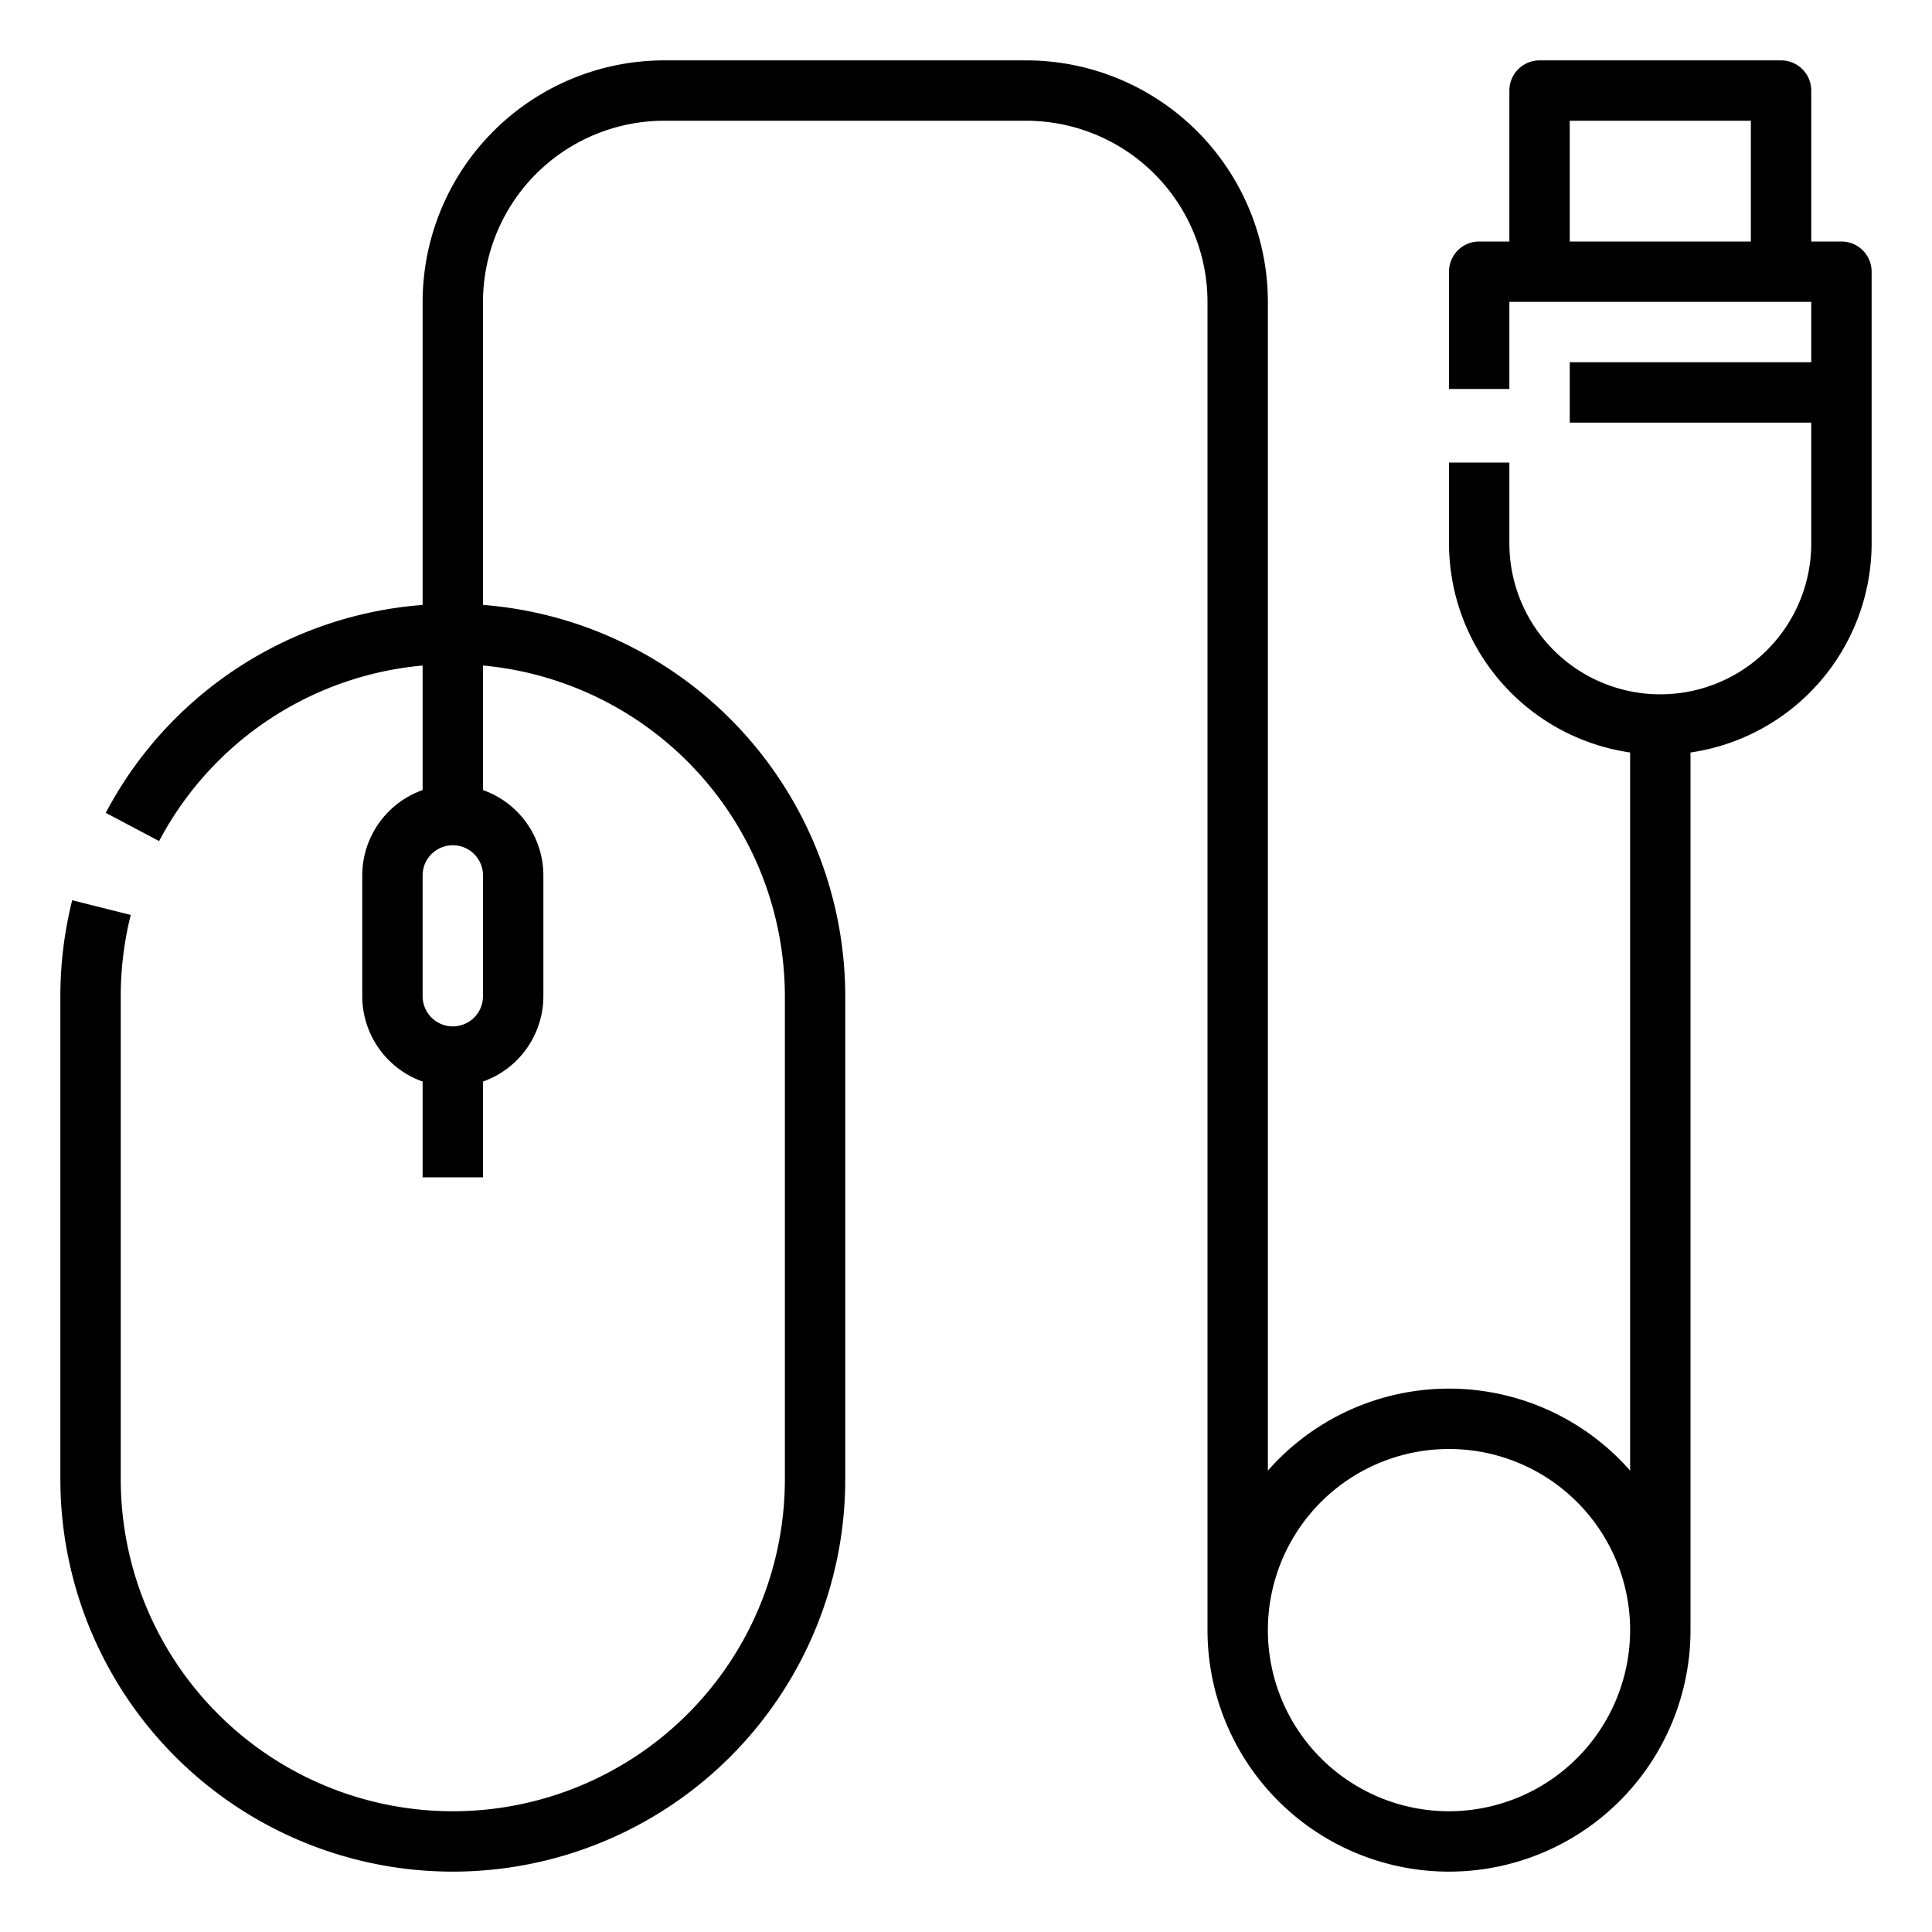 <svg id="Outline" xmlns="http://www.w3.org/2000/svg" viewBox="0 0 512 512"><title>mouse-computer-device-gadget-pc</title><path d="M488,64h-8V24a8,8,0,0,0-8-8H408a8,8,0,0,0-8,8V64h-8a8,8,0,0,0-8,8v31.079h16V80h80V96H416v16h64v32a40,40,0,0,1-80,0V122.578H384V144a56.078,56.078,0,0,0,48,55.419V389.735a63.87,63.87,0,0,0-96,0V80a64.072,64.072,0,0,0-64-64H176a64.072,64.072,0,0,0-64,64v80.315a103.822,103.822,0,0,0-83.972,55.094l14.141,7.485A87.859,87.859,0,0,1,112,176.373v33A24.039,24.039,0,0,0,96,232v32a24.039,24.039,0,0,0,16,22.624V312h16V286.624A24.039,24.039,0,0,0,144,264V232a24.039,24.039,0,0,0-16-22.624V176.367A88.118,88.118,0,0,1,208,264V392a88,88,0,0,1-176,0V264a88.409,88.409,0,0,1,2.65-21.529l-15.517-3.9A104.4,104.4,0,0,0,16,264V392a104,104,0,0,0,208,0V264a104.139,104.139,0,0,0-96-103.695V80a48.053,48.053,0,0,1,48-48h96a48.053,48.053,0,0,1,48,48V432a64,64,0,0,0,128,0V199.419A56.078,56.078,0,0,0,496,144V72A8,8,0,0,0,488,64ZM128,264a8,8,0,0,1-16,0V232a8,8,0,0,1,16,0ZM384,480a48,48,0,1,1,48-48A48.053,48.053,0,0,1,384,480ZM416,64V32h48V64Z"/></svg>